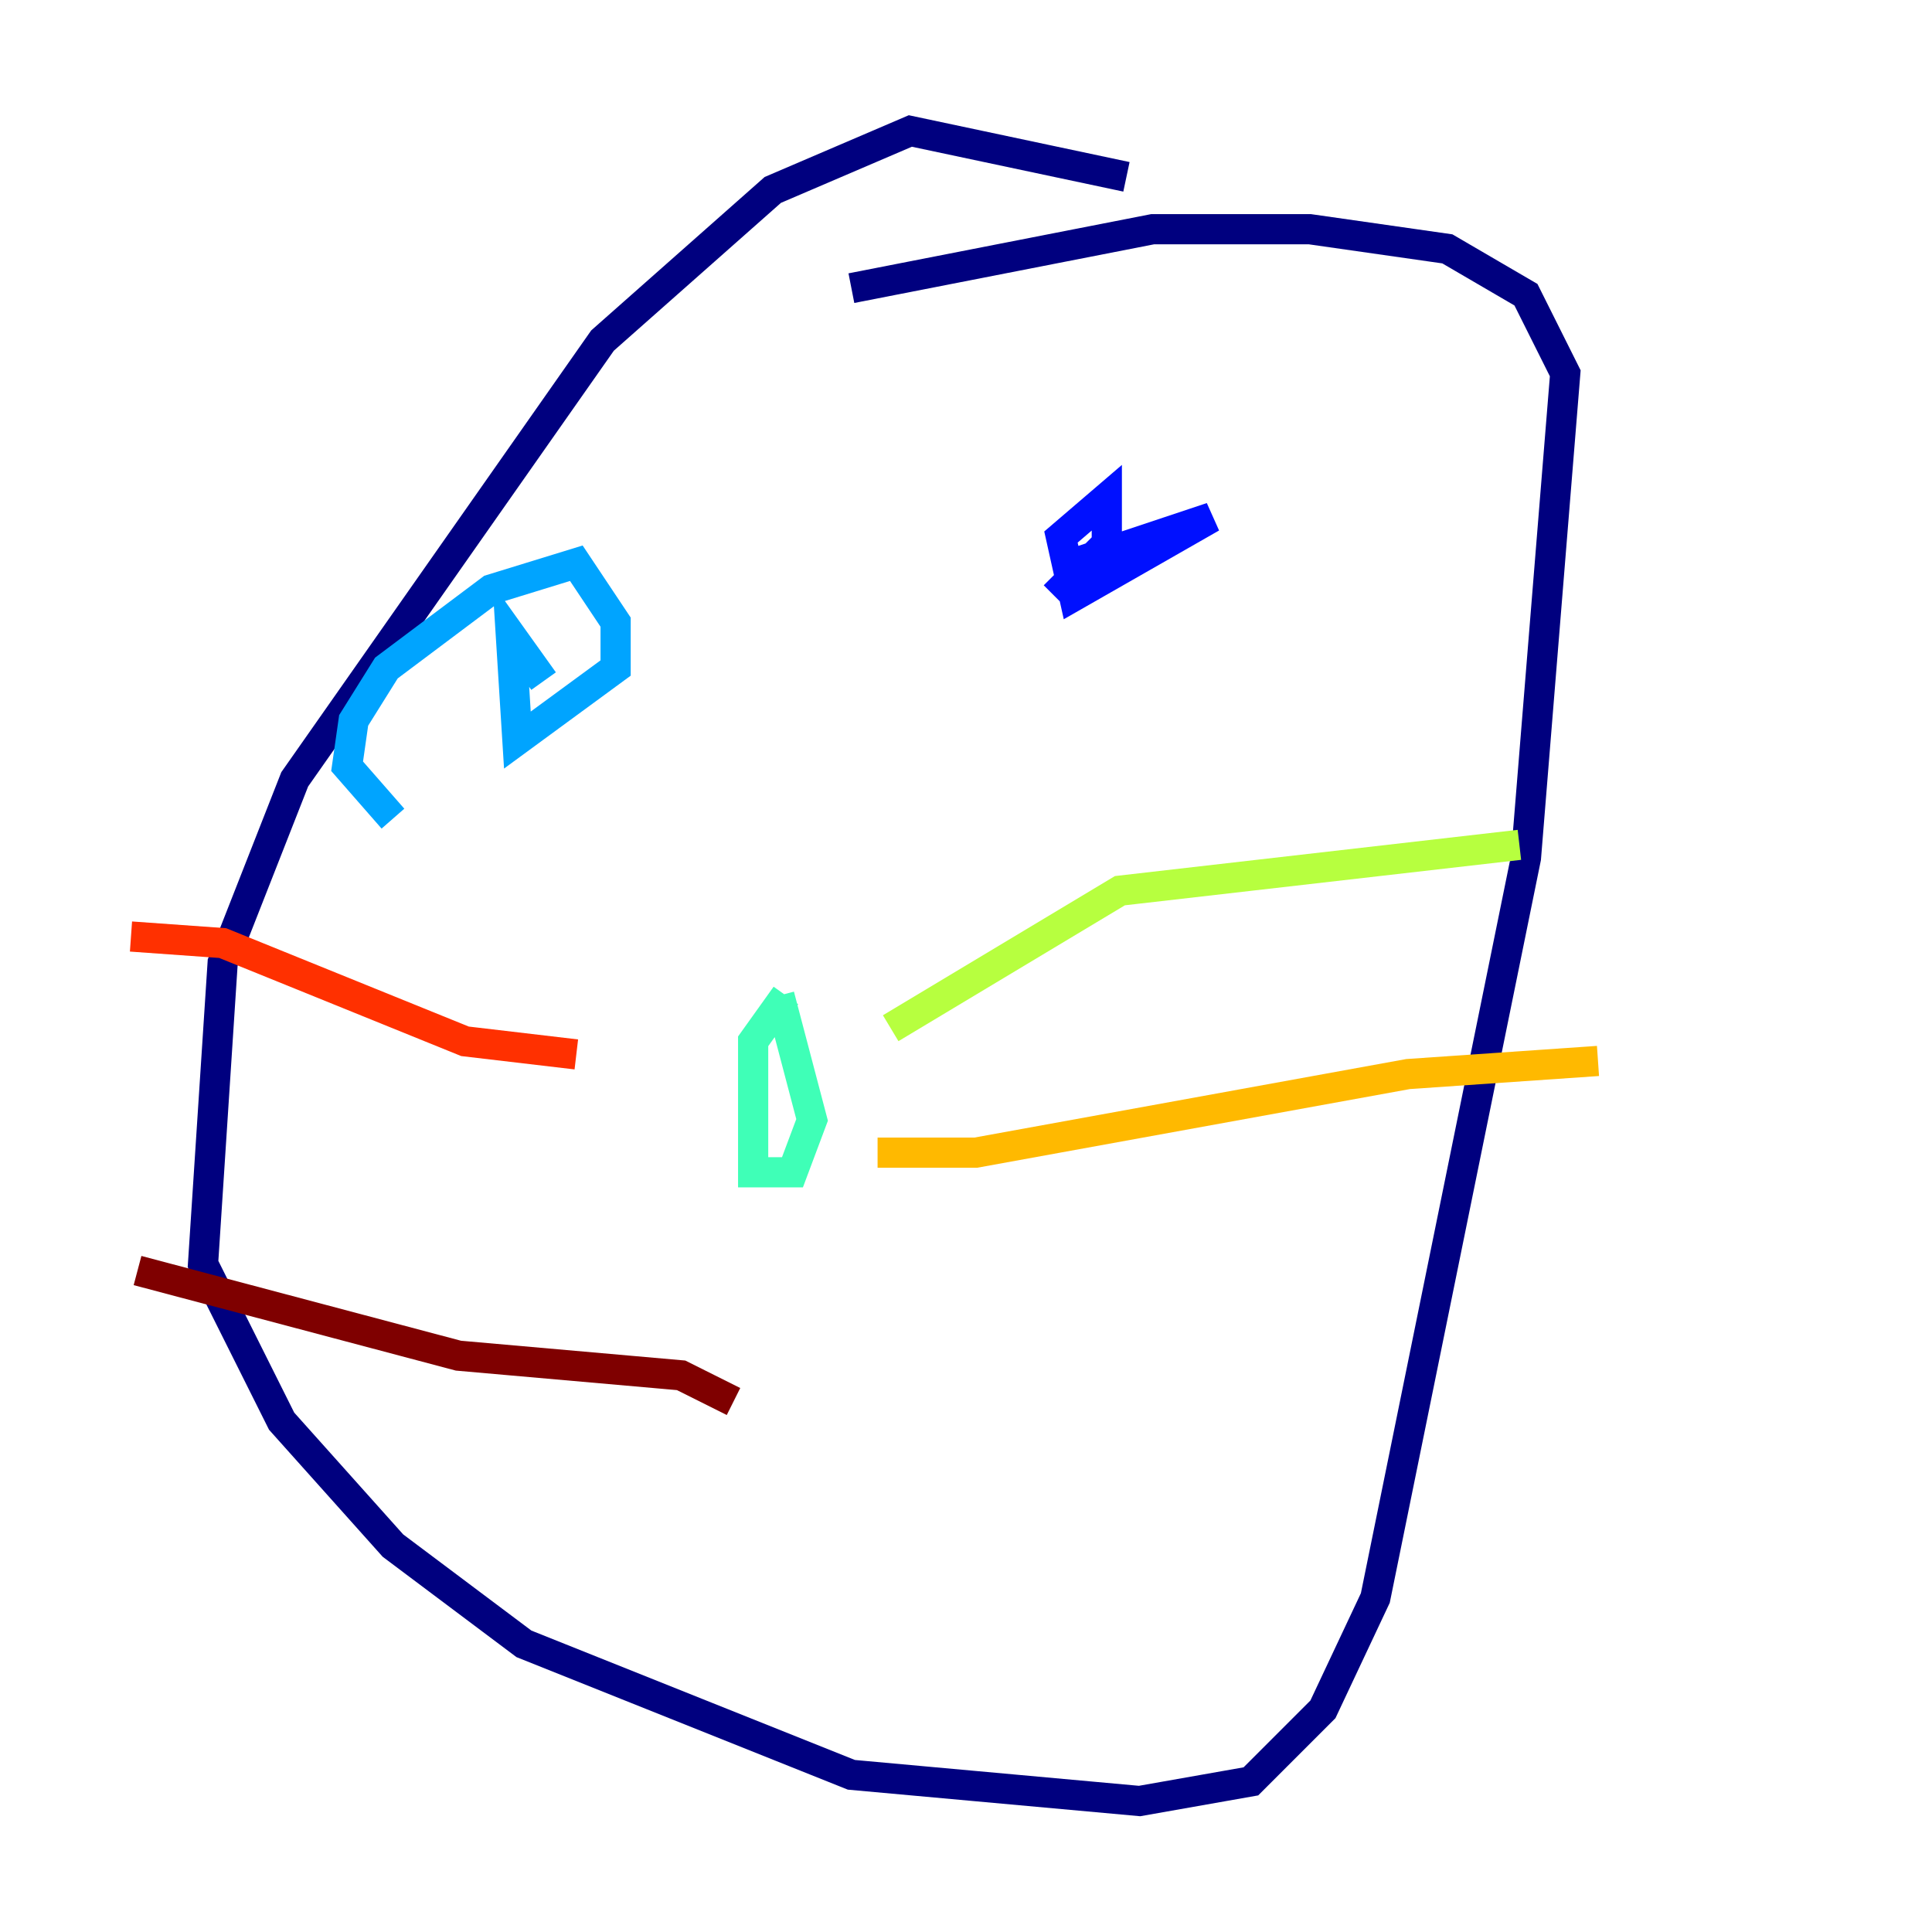<?xml version="1.0" encoding="utf-8" ?>
<svg baseProfile="tiny" height="128" version="1.2" viewBox="0,0,128,128" width="128" xmlns="http://www.w3.org/2000/svg" xmlns:ev="http://www.w3.org/2001/xml-events" xmlns:xlink="http://www.w3.org/1999/xlink"><defs /><polyline fill="none" points="74.63,11.715 60.312,8.678 51.2,12.583 39.919,22.563 19.525,51.634 14.752,63.783 13.451,83.742 18.658,94.156 26.034,102.4 34.712,108.909 56.407,117.586 75.498,119.322 82.875,118.02 87.647,113.248 91.119,105.871 101.098,56.841 103.702,24.732 101.098,19.525 95.891,16.488 86.78,15.186 76.366,15.186 56.407,19.091" stroke="#00007f" stroke-width="2" /><polyline fill="none" points="69.858,37.749 80.271,34.278 71.159,39.485 70.291,35.58 73.329,32.976 73.329,36.014 69.858,39.485" stroke="#0010ff" stroke-width="2" /><polyline fill="none" points="26.034,54.237 22.997,50.766 23.43,47.729 25.6,44.258 32.542,39.051 38.183,37.315 40.786,41.22 40.786,44.258 34.278,49.031 33.844,42.088 36.014,45.125" stroke="#00a4ff" stroke-width="2" /><polyline fill="none" points="52.068,65.953 49.898,68.99 49.898,77.668 52.502,77.668 53.803,74.197 51.634,65.953" stroke="#3fffb7" stroke-width="2" /><polyline fill="none" points="59.01,68.122 74.197,59.01 100.664,55.973" stroke="#b7ff3f" stroke-width="2" /><polyline fill="none" points="58.142,76.366 64.651,76.366 93.288,71.159 105.871,70.291" stroke="#ffb900" stroke-width="2" /><polyline fill="none" points="38.183,69.858 30.807,68.99 14.752,62.481 8.678,62.047" stroke="#ff3000" stroke-width="2" /><polyline fill="none" points="48.597,92.854 45.125,91.119 30.373,89.817 9.112,84.176" stroke="#7f0000" stroke-width="2" /></svg>